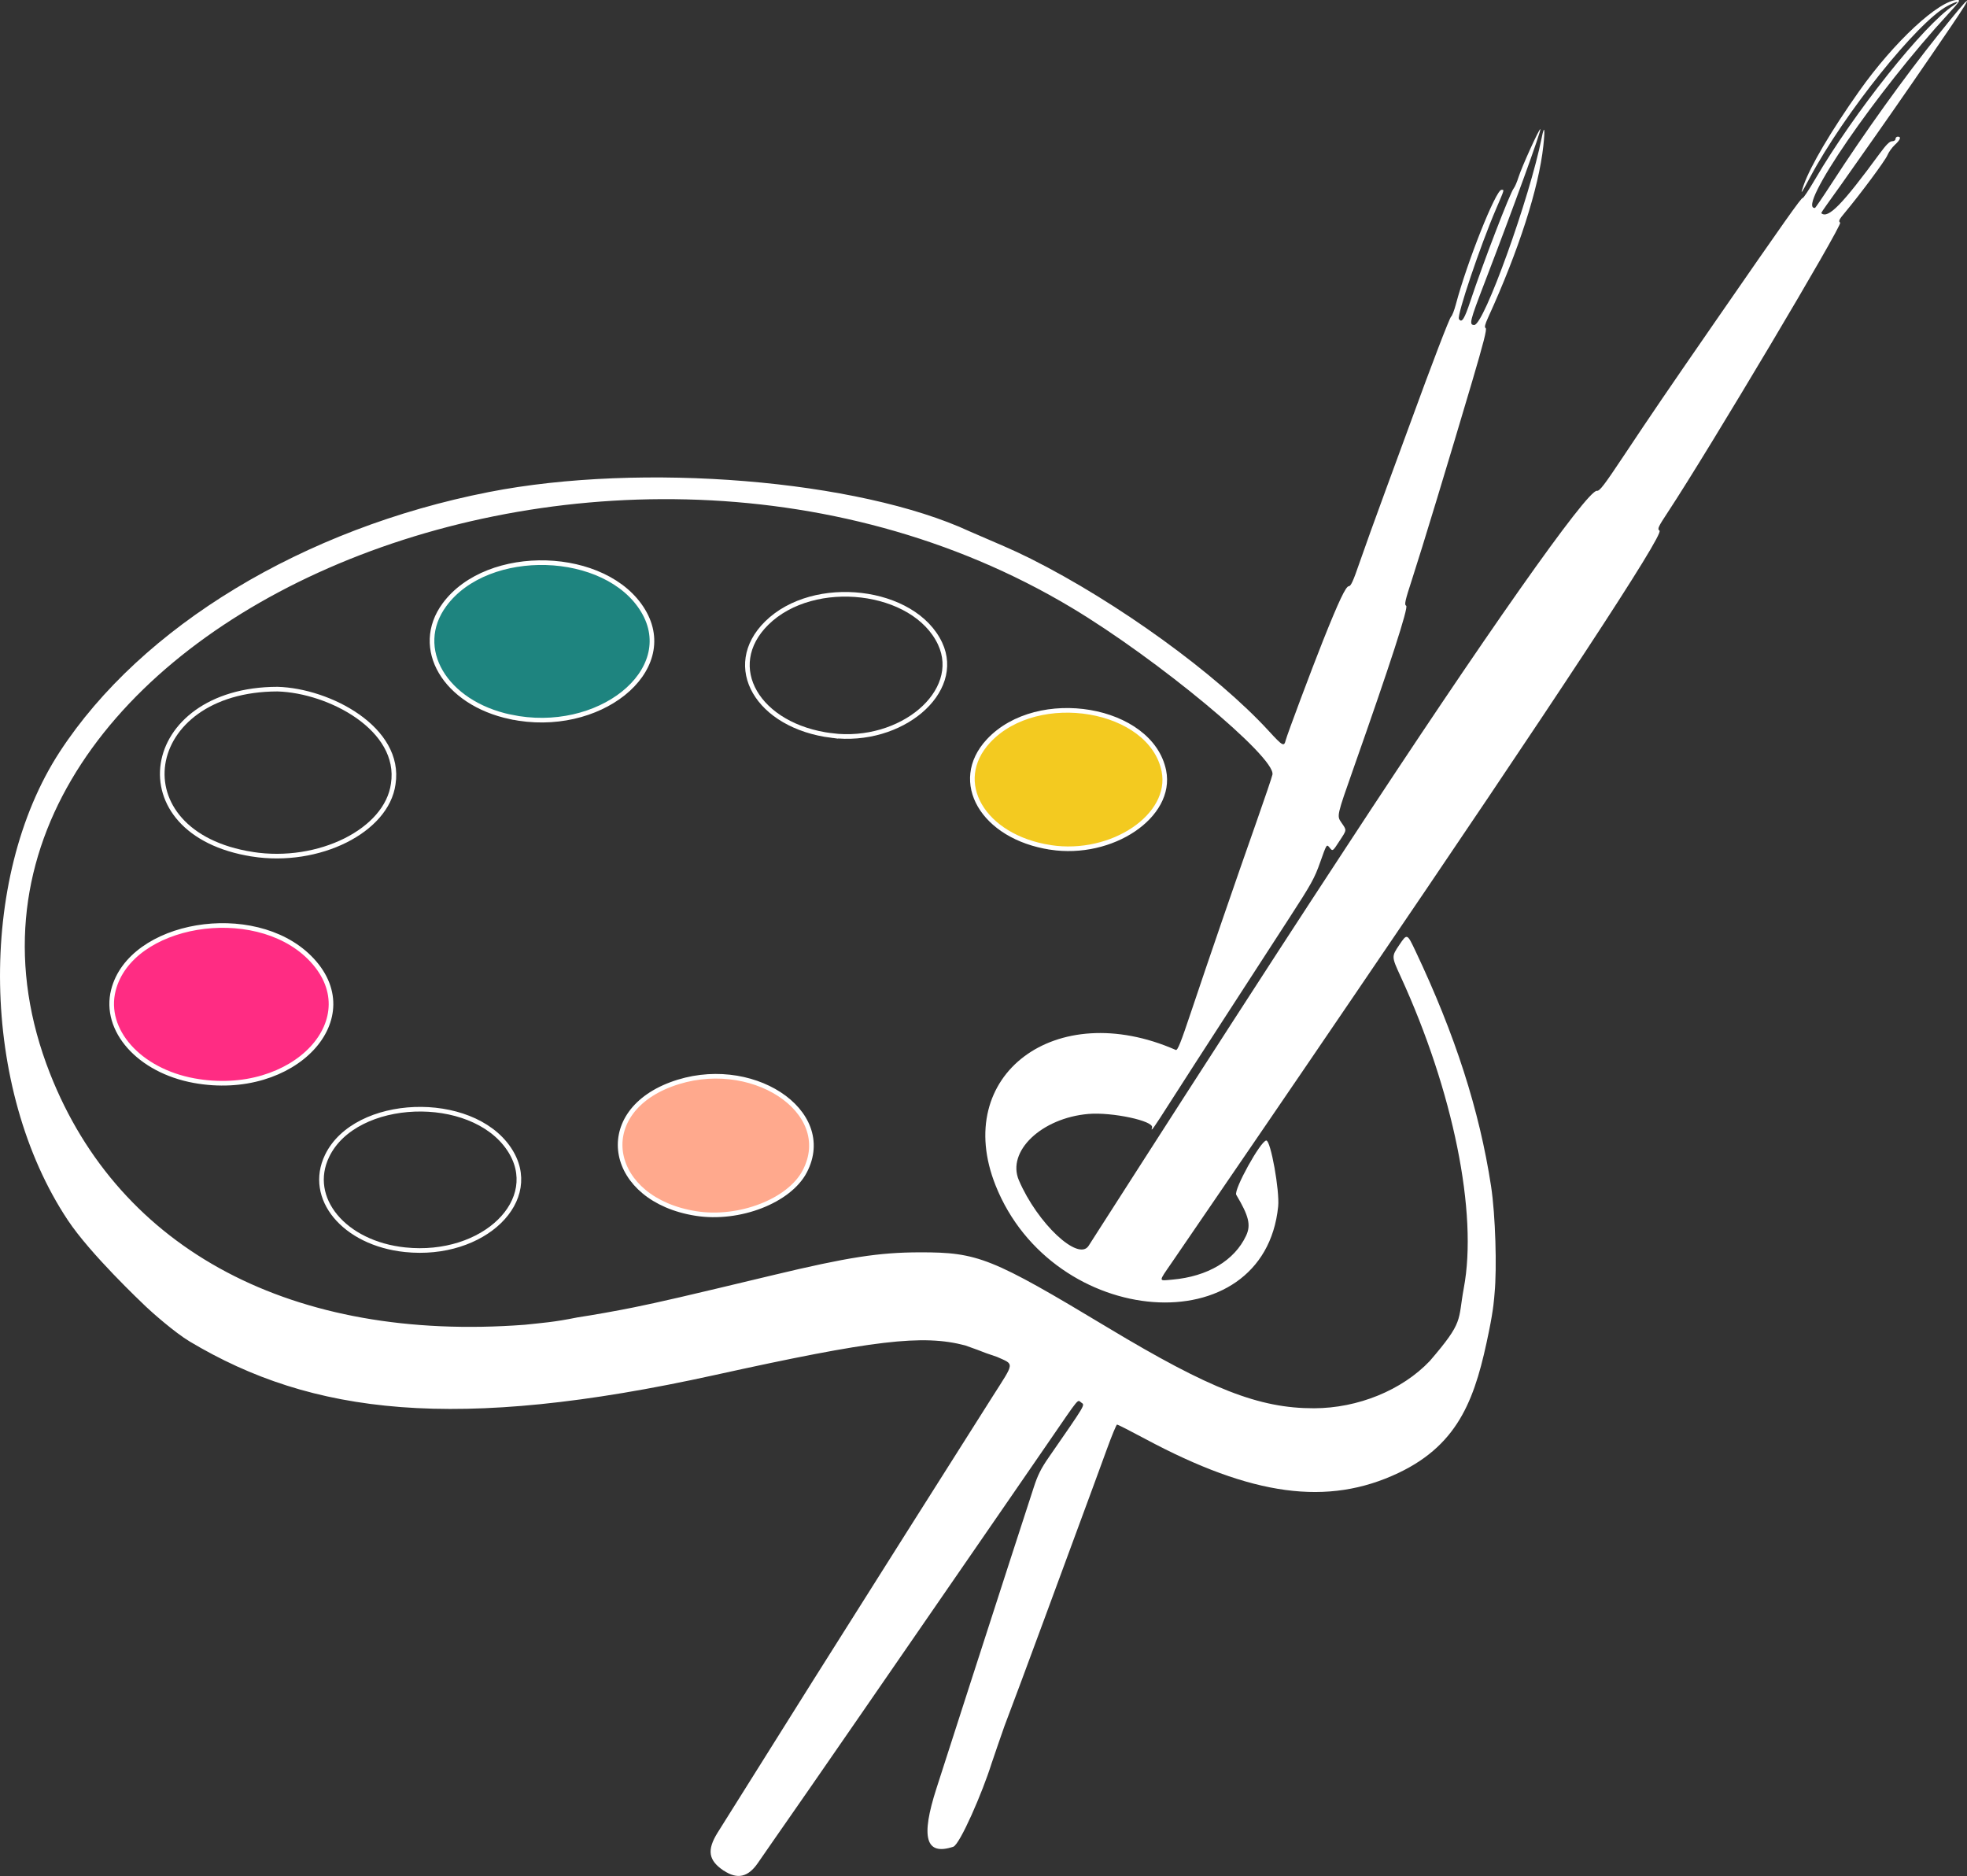 <?xml version="1.0" encoding="UTF-8" standalone="no"?>
<!-- Created with Inkscape (http://www.inkscape.org/) -->

<svg
   width="126.322mm"
   height="120.46mm"
   viewBox="0 0 126.322 120.46"
   version="1.1"
   id="svg5"
   xml:space="preserve"
   sodipodi:docname="palette.svg"
   inkscape:version="1.2.1 (9c6d41e410, 2022-07-14, custom)"
   xmlns:inkscape="http://www.inkscape.org/namespaces/inkscape"
   xmlns:sodipodi="http://sodipodi.sourceforge.net/DTD/sodipodi-0.dtd"
   xmlns="http://www.w3.org/2000/svg"
   xmlns:svg="http://www.w3.org/2000/svg"><rect x="0" y="0" width="126.322" height="120.46" fill="#333333" stroke="none"/><sodipodi:namedview
     id="namedview7"
     pagecolor="#505050"
     bordercolor="#eeeeee"
     borderopacity="1"
     inkscape:showpageshadow="0"
     inkscape:pageopacity="0"
     inkscape:pagecheckerboard="0"
     inkscape:deskcolor="#505050"
     inkscape:document-units="mm"
     showgrid="false"
     inkscape:zoom="0.70710678"
     inkscape:cx="293.44931"
     inkscape:cy="-135.7645"
     inkscape:window-width="2558"
     inkscape:window-height="1418"
     inkscape:window-x="0"
     inkscape:window-y="0"
     inkscape:window-maximized="1"
     inkscape:current-layer="layer1" /><defs
     id="defs2" /><g
     inkscape:label="Livello 1"
     inkscape:groupmode="layer"
     id="layer1"
     transform="translate(-31.673,-154.207)"><path
       style="fill:#1e847f;fill-opacity:1;stroke:#ffffff;stroke-width:0.297;stroke-dasharray:none;stroke-opacity:1"
       d="m 64.462,200.242 c -4.225,-0.892 -6.299,-4.413 -4.244,-7.205 2.781,-3.778 10.401,-3.544 12.76,0.391 2.314,3.862 -2.865,8.006 -8.516,6.813 z"
       id="path4610" /><path
       style="fill:#000000;fill-opacity:0;stroke:#ffffff;stroke-width:0.297;stroke-dasharray:none;stroke-opacity:1"
       d="m 85.091,201.438 c -4.771,-0.595 -6.997,-4.441 -4.179,-7.22 3.026,-2.985 9.476,-2.223 11.134,1.315 1.456,3.106 -2.496,6.461 -6.955,5.905 z"
       id="path4612" /><path
       style="fill:#f3ca20;fill-opacity:1;stroke:#ffffff;stroke-width:0.297;stroke-dasharray:none;stroke-opacity:1"
       d="m 99.134,208.619 c -4.344,-0.666 -6.413,-4.218 -3.981,-6.834 3.16,-3.398 10.446,-2.154 11.265,1.924 0.579,2.881 -3.331,5.517 -7.284,4.911 z"
       id="path4614" /><path
       style="fill:#000000;fill-opacity:0;stroke:#ffffff;stroke-width:0.297;stroke-dasharray:none;stroke-opacity:1"
       d="m 47.883,209.059 c -8.627,-1.345 -7.22,-10.59 1.613,-10.602 3.325,0.095 7.984,2.543 7.43,6.094 -0.411,2.996 -4.779,5.174 -9.043,4.509 z"
       id="path4616" /><path
       style="fill:#ff2c83;fill-opacity:1;stroke:#ffffff;stroke-width:0.297;stroke-dasharray:none;stroke-opacity:1"
       d="m 44.133,223.596 c -3.521,-0.644 -5.832,-3.236 -5.177,-5.809 1.105,-4.34 8.993,-5.664 12.581,-2.112 3.905,3.866 -0.983,9.095 -7.404,7.921 z"
       id="path4618" /><path
       style="fill:#ffa98d;fill-opacity:1;stroke:#ffffff;stroke-width:0.297;stroke-linecap:round;stroke-linejoin:round;stroke-dasharray:none;stroke-dashoffset:0;stroke-opacity:1;paint-order:normal"
       d="m 76.369,232.128 c -5.609,-0.885 -6.677,-6.383 -1.61,-8.287 5.077,-1.907 10.629,1.702 8.594,5.586 -0.993,1.896 -4.208,3.139 -6.985,2.701 z"
       id="path4620" /><path
       style="fill:#000000;fill-opacity:0;stroke:#ffffff;stroke-width:0.297;stroke-dasharray:none;stroke-opacity:1"
       d="m 57.689,234.454 c -3.917,-0.408 -6.327,-3.314 -5.006,-6.035 1.825,-3.758 9.241,-4.043 11.673,-0.448 2.216,3.275 -1.624,7.009 -6.667,6.483 z"
       id="path4622" /><path
       style="fill:#ffffff;stroke-width:0.098"
       d="m 78.153,274.327 c -0.987,-0.66 -1.094,-1.318 -0.397,-2.44 0.451,-0.725 3.913,-6.242 6.134,-9.775 1.967,-3.128 10.095,-15.985 11.555,-18.277 1.4,-2.198 1.379,-1.995 0.253,-2.502 -0.69,-0.227 -0.836,-0.292 -0.965,-0.341 -0.148,-0.057 -0.213,-0.089 -1.07,-0.392 -2.731,-0.721 -5.877,-0.349 -16.082,1.899 -16.65,3.668 -25.874,2.539 -33.725,-2.152 -0.975,-0.583 -2.493,-1.932 -2.822,-2.25 -0.314,-0.303 -3.554,-3.361 -5.001,-5.534 -5.602,-8.412 -5.836,-21.938 -0.521,-30.085 5.256,-8.055 15.633,-14.336 27.551,-16.675 9.828,-1.929 23.752,-0.787 30.902,2.534 1.865,0.813 2.638,1.114 3.916,1.753 5.563,2.793 11.914,7.391 15.279,11.06 0.889,0.97 0.975,1.016 1.081,0.591 0.088,-0.351 1.666,-4.562 2.391,-6.382 1.012,-2.538 1.472,-3.511 1.663,-3.511 0.132,0 0.284,-0.334 0.68,-1.487 0.281,-0.818 1.059,-2.979 1.731,-4.803 0.671,-1.824 1.365,-3.711 1.541,-4.193 1.39,-3.811 2.515,-6.745 2.617,-6.826 0.067,-0.054 0.203,-0.405 0.303,-0.78 0.72,-2.716 2.57,-7.363 2.931,-7.363 0.191,0 0.213,-0.08 -0.35,1.235 -1.019,2.378 -2.521,6.83 -2.382,7.056 0.178,0.287 0.35,0.018 0.737,-1.147 0.793,-2.392 2.554,-6.973 2.785,-7.244 0.07,-0.082 0.211,-0.411 0.312,-0.731 0.208,-0.654 1.303,-3.066 1.392,-3.068 0.105,-0.002 -1.7,4.976 -3.572,9.849 -0.962,2.504 -1.016,2.724 -0.67,2.729 0.621,0.009 3.562,-8.155 4.332,-12.026 0.172,-0.865 0.226,-0.588 0.104,0.534 -0.295,2.71 -1.583,6.713 -3.538,10.996 -0.214,0.47 -0.255,0.643 -0.164,0.699 0.09,0.056 -0.131,0.926 -0.883,3.471 -1.463,4.949 -3.229,10.761 -3.84,12.638 -0.458,1.405 -0.511,1.646 -0.383,1.718 0.161,0.09 -1.018,3.729 -3.38,10.432 -1.077,3.058 -1.077,3.058 -0.787,3.48 0.361,0.524 0.368,0.45 -0.111,1.184 -0.456,0.7 -0.436,0.687 -0.662,0.408 -0.165,-0.204 -0.177,-0.183 -0.578,0.952 -0.369,1.048 -0.566,1.402 -2.023,3.646 -2.525,3.889 -3.056,4.707 -4.234,6.532 -0.606,0.939 -1.373,2.123 -1.704,2.633 -0.331,0.51 -1.079,1.672 -1.661,2.584 -1.124,1.762 -1.28,1.979 -1.181,1.649 0.127,-0.422 -2.58,-0.999 -4.084,-0.87 -3.015,0.258 -5.264,2.404 -4.467,4.261 1.186,2.765 3.823,5.239 4.479,4.205 0.197,-0.311 0.543,-0.851 0.768,-1.2 0.225,-0.349 1.407,-2.192 2.627,-4.096 3.246,-5.066 8.798,-13.657 10.871,-16.822 0.527,-0.805 1.561,-2.384 2.298,-3.511 8.843,-13.514 15.473,-22.936 16.079,-22.849 0.173,0.025 0.46,-0.35 1.732,-2.262 1.819,-2.734 2.732,-4.073 5.907,-8.665 4.389,-6.347 5.501,-7.918 5.573,-7.874 0.039,0.024 0.396,-0.512 0.794,-1.193 2.518,-4.311 6.99,-9.926 8.906,-11.181 0.468,-0.307 0.2,-0.277 -0.403,0.044 -1.926,1.027 -6.645,6.916 -8.832,11.021 -0.577,1.083 -0.638,1.157 -0.401,0.486 0.436,-1.237 1.779,-3.51 3.565,-6.037 2.241,-3.17 5.14,-5.858 6.319,-5.858 0.199,-6e-5 0.119,0.121 -0.585,0.884 -4.598,4.986 -9.794,12.545 -8.574,12.473 0.03,-0.002 0.515,-0.714 1.078,-1.584 2.125,-3.279 4.635,-6.778 6.875,-9.579 2.149,-2.688 2.368,-2.82 0.763,-0.459 -1.592,2.342 -3.319,4.844 -4.795,6.944 -2.133,3.035 -2.799,3.977 -3.161,4.469 -0.21,0.286 -0.367,0.532 -0.349,0.548 0.438,0.371 1.343,-0.554 3.739,-3.822 0.428,-0.583 0.644,-0.799 0.805,-0.801 0.129,-0.002 0.219,-0.064 0.219,-0.149 0,-0.08 0.066,-0.146 0.146,-0.146 0.238,0 0.169,0.197 -0.185,0.523 -0.182,0.168 -0.4,0.471 -0.483,0.673 -0.143,0.345 -1.733,2.488 -2.729,3.68 -0.38,0.455 -0.427,0.553 -0.303,0.646 0.173,0.131 -8.441,14.606 -11.04,18.55 -0.66,1.002 -0.713,1.117 -0.563,1.227 0.312,0.228 -6.545,10.665 -19.61,29.848 -0.877,1.287 -2.236,3.284 -3.021,4.437 -0.785,1.153 -1.94,2.846 -2.567,3.761 -0.627,0.916 -2.105,3.077 -3.285,4.803 -1.18,1.726 -2.464,3.602 -2.852,4.169 -0.859,1.252 -0.863,1.155 0.049,1.075 2.27,-0.199 3.99,-1.224 4.738,-2.824 0.318,-0.68 0.178,-1.261 -0.633,-2.621 -0.184,-0.309 1.575,-3.487 1.93,-3.487 0.283,0 0.863,3.228 0.761,4.235 -0.902,8.911 -14.46,7.903 -18.147,-1.35 -2.821,-7.08 3.843,-12.092 11.57,-8.701 0.118,0.052 0.317,-0.446 1.017,-2.539 1.076,-3.218 2.873,-8.442 4.172,-12.124 0.539,-1.529 0.999,-2.889 1.022,-3.023 0.191,-1.12 -7.366,-7.396 -12.891,-10.706 -30.722,-18.406 -76.418,2.413 -65.62,29.897 4.472,11.382 15.617,17.263 30.49,16.142 1.168,-0.127 1.836,-0.159 3.388,-0.473 0.939,-0.14 2.562,-0.429 3.608,-0.642 1.717,-0.35 3.16,-0.684 8.972,-2.077 4.772,-1.143 6.783,-1.455 9.411,-1.459 3.734,-0.005 4.6,0.342 12.092,4.848 6.556,3.942 9.699,5.171 13.214,5.165 2.826,-0.005 5.654,-1.159 7.436,-3.033 2.209,-2.565 1.794,-2.549 2.186,-4.678 0.911,-4.821 -0.679,-12.663 -4.06,-20.024 -0.584,-1.272 -0.584,-1.272 -0.082,-2.016 0.502,-0.744 0.502,-0.744 1.032,0.373 2.558,5.399 4.112,10.231 4.861,15.111 0.286,1.867 0.381,5.276 0.227,6.878 -0.031,0.324 -0.047,0.908 -0.364,2.459 -0.836,4.105 -1.816,7.194 -5.823,9.089 -4.527,2.142 -9.378,1.487 -16.253,-2.194 -0.947,-0.507 -1.759,-0.921 -1.804,-0.92 -0.045,10e-4 -0.34,0.714 -0.656,1.585 -0.316,0.871 -0.697,1.912 -0.847,2.314 -0.15,0.402 -1.575,4.264 -3.166,8.582 -1.078,2.924 -2.04,5.507 -2.565,6.886 -0.203,0.588 -0.615,1.752 -0.828,2.4 -0.578,1.846 -2.033,5.203 -2.459,5.344 -1.772,0.585 -2.104,-0.574 -1.076,-3.756 0.416,-1.287 1.391,-4.315 2.168,-6.729 0.777,-2.414 1.94,-6.012 2.585,-7.997 0.645,-1.985 1.318,-4.057 1.496,-4.605 0.251,-0.774 0.464,-1.201 0.954,-1.908 2.419,-3.493 2.337,-3.357 2.099,-3.524 -0.268,-0.188 -0.05,-0.451 -2.065,2.479 -0.941,1.368 -2.014,2.926 -2.384,3.462 -0.37,0.536 -2.186,3.169 -4.035,5.851 -4.727,6.856 -8.021,11.626 -8.854,12.824 -0.392,0.563 -0.941,1.353 -1.22,1.755 -0.279,0.402 -0.828,1.192 -1.221,1.755 -0.392,0.563 -0.84,1.209 -0.994,1.435 -0.625,0.914 -1.32,1.07 -2.187,0.491 z"
       id="path4624" /></g></svg>
